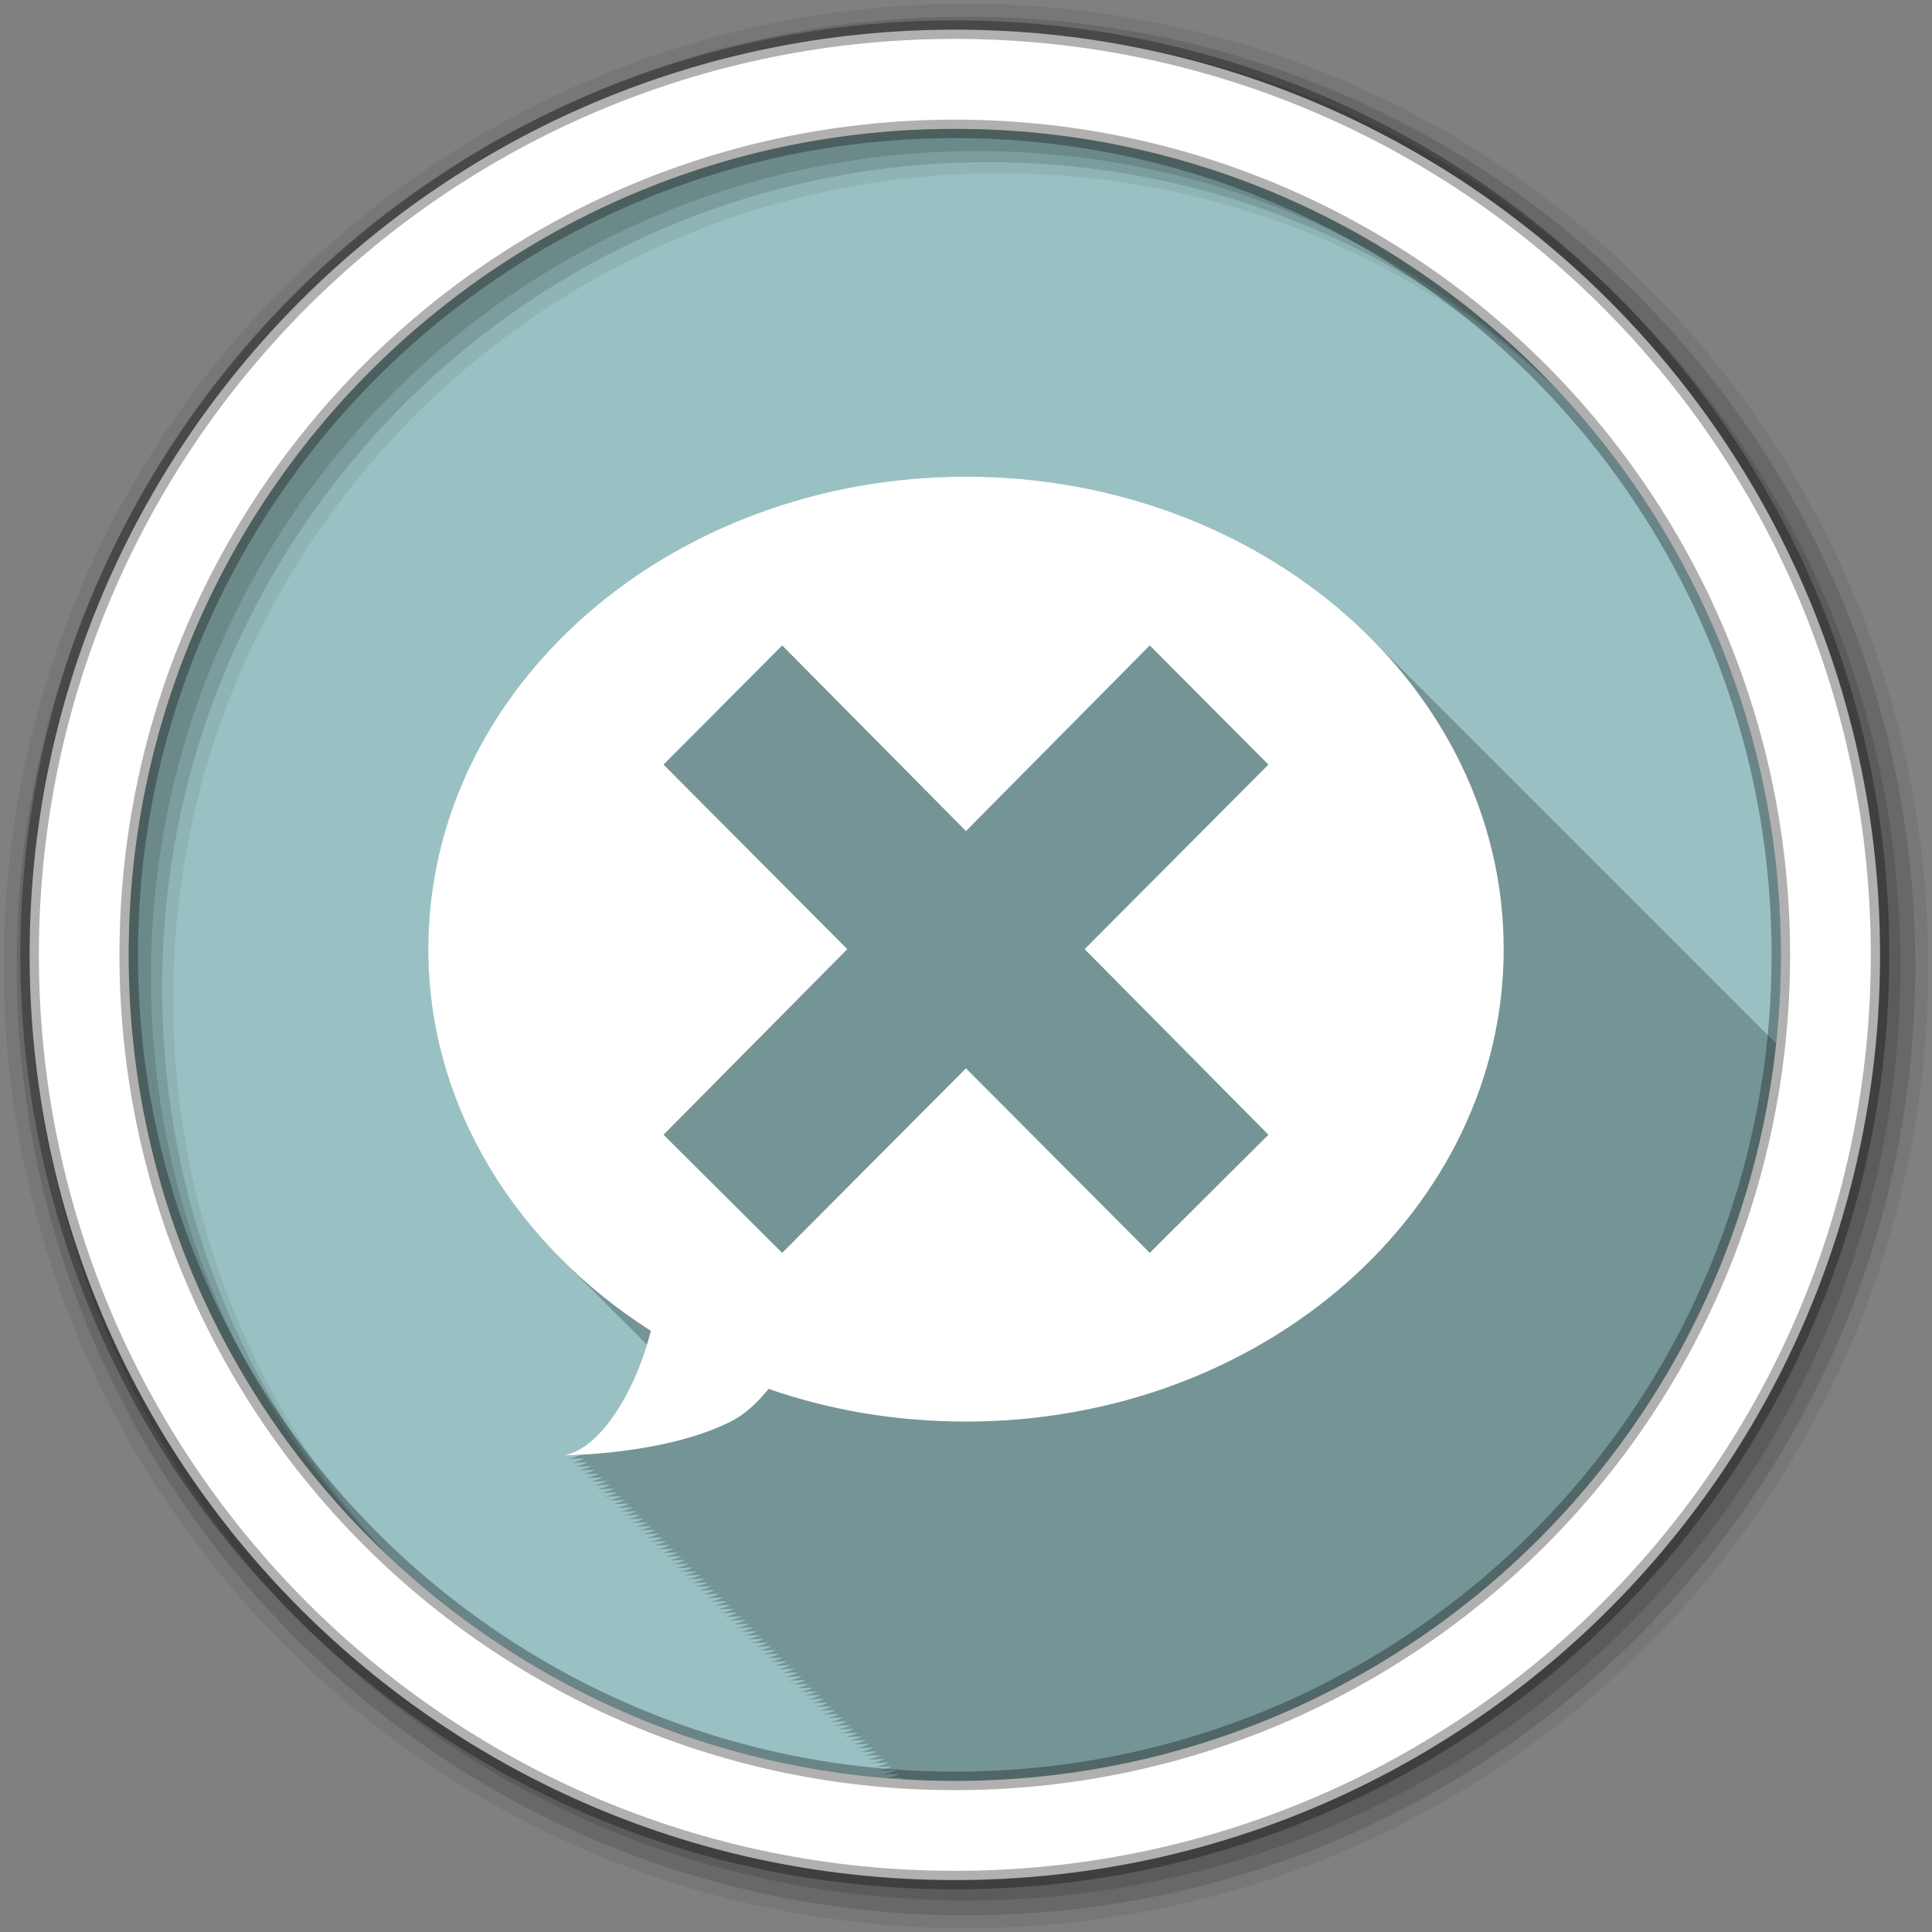 <svg height="512" viewBox="0 0 512 512" width="512" xmlns="http://www.w3.org/2000/svg">
 <rect x="0" y="0" width="512" height="512" fill="#808080" stroke="none"/>
 <path d="m471.95 253.05c0 120.9-98.01 218.9-218.9 218.9-120.9 0-218.9-98.01-218.9-218.9 0-120.9 98.01-218.9 218.9-218.9 120.9 0 218.9 98.01 218.9 218.9" fill="#99c1c3" fill-rule="evenodd"/>
 <path d="m256 126.34c-78.7 0-142.5 56.04-142.5 125.19 0 32.16 13.875 61.36 36.594 83.47l.125.125c.249.242.499.479.75.719.088.09.161.192.25.281.248.24.5.48.75.719.088.089.162.192.25.281.248.24.5.48.75.719.088.089.162.192.25.281.12.119.254.225.375.344.191.184.371.38.563.563.01.011.021.021.031.031.099.101.182.212.281.313.544.559 1.102 1.106 1.656 1.656.021.021.042.041.063.063.246.244.502.476.75.719.088.09.161.192.25.281.249.242.499.479.75.719.088.089.162.192.25.281.248.24.5.48.75.719.088.089.162.192.25.281.12.119.254.225.375.344.191.184.371.38.563.563.01.011.021.021.031.031.099.101.182.212.281.313.544.559 1.102 1.106 1.656 1.656.021.021.042.041.063.063.246.244.502.476.75.719.088.09.161.192.25.281.249.242.499.479.75.719.088.089.162.192.25.281.248.24.5.48.75.719.088.089.162.192.25.281.248.24.5.48.75.719.02.021.042.041.063.063.067.068.12.151.188.219.037.036.088.057.125.094.589.607 1.179 1.215 1.781 1.813.021.021.042.041.063.063.246.244.502.476.75.719.088.09.161.192.25.281.249.242.499.479.75.719.088.09.161.192.25.281.248.24.5.48.75.719.088.089.162.192.25.281.1.097.212.184.313.281.005.005-.005.026 0 .031-1.136 3.69-2.542 7.506-4.5 11.438-8.906 17.885-17.813 17.875-17.813 17.875.027 0 1.832-.005 4.75-.156-2.293 1.153-3.75 1.156-3.75 1.156.026 0 1.817-.006 4.719-.156-2.284 1.146-3.719 1.156-3.719 1.156.026 0 1.802-.008 4.688-.156-2.265 1.13-3.688 1.156-3.688 1.156.026 0 1.802-.008 4.688-.156-2.265 1.13-3.719 1.125-3.719 1.125.026 0 1.787.022 4.656-.125-2.243 1.111-3.656 1.125-3.656 1.125.026 0 1.787.022 4.656-.125-2.243 1.111-3.656 1.125-3.656 1.125.026 0 1.786.022 4.656-.125-2.243 1.111-3.656 1.125-3.656 1.125.026 0 1.832-.005 4.75-.156-2.293 1.153-3.75 1.156-3.75 1.156.025 0 1.802-.008 4.688-.156-2.265 1.13-3.688 1.156-3.688 1.156.025 0 1.802-.008 4.688-.156-2.265 1.13-3.719 1.125-3.719 1.125.025 0 1.787.022 4.656-.125-2.243 1.111-3.656 1.125-3.656 1.125.025 0 1.787.022 4.656-.125-2.243 1.111-3.656 1.125-3.656 1.125.025 0 1.787.022 4.656-.125-2.243 1.111-3.656 1.125-3.656 1.125.025 0 1.832-.005 4.75-.156-2.293 1.153-3.75 1.156-3.75 1.156.025 0 1.817-.006 4.719-.156-2.284 1.146-3.719 1.156-3.719 1.156.025 0 1.802-.008 4.688-.156-2.265 1.13-3.719 1.125-3.719 1.125.024 0 1.803.024 4.688-.125-2.26 1.125-3.688 1.125-3.688 1.125.024 0 1.787.022 4.656-.125-2.243 1.111-3.656 1.125-3.656 1.125.024 0 1.787.022 4.656-.125-2.243 1.111-3.656 1.125-3.656 1.125.024 0 1.833-.005 4.75-.156-2.293 1.154-3.75 1.156-3.75 1.156.024 0 1.817-.006 4.719-.156-2.284 1.146-3.719 1.156-3.719 1.156.024 0 1.802-.008 4.688-.156-2.211 1.103-3.622 1.124-3.688 1.125.024 0 1.787.025 4.688-.125-2.265 1.13-3.719 1.125-3.719 1.125.023 0 1.787.022 4.656-.125-2.243 1.111-3.656 1.125-3.656 1.125.023 0 1.787.022 4.656-.125-2.243 1.111-3.656 1.125-3.656 1.125.023 0 1.787.022 4.656-.125-2.243 1.111-3.656 1.125-3.656 1.125.023 0 1.818-.006 4.719-.156-2.284 1.146-3.719 1.156-3.719 1.156.023 0 1.802-.008 4.688-.156-2.265 1.13-3.688 1.156-3.688 1.156.023 0 1.787-.006 4.688-.156-2.265 1.13-3.719 1.125-3.719 1.125.023 0 1.787.022 4.656-.125-2.243 1.111-3.656 1.125-3.656 1.125.022 0 1.787.022 4.656-.125-2.243 1.111-3.656 1.125-3.656 1.125.022 0 1.787.022 4.656-.125-2.243 1.111-3.656 1.125-3.656 1.125.022 0 1.833-.005 4.75-.156-2.293 1.154-3.75 1.156-3.75 1.156.022 0 1.818-.006 4.719-.156-2.284 1.146-3.719 1.156-3.719 1.156.022 0 1.788-.007 4.688-.156-2.265 1.13-3.719 1.125-3.719 1.125.022 0 1.788.022 4.656-.125-2.243 1.111-3.656 1.125-3.656 1.125.022 0 1.788.022 4.656-.125-2.243 1.111-3.656 1.125-3.656 1.125.022 0 1.788.022 4.656-.125-2.243 1.111-3.656 1.125-3.656 1.125.022 0 1.833-.005 4.75-.156-2.293 1.154-3.75 1.156-3.75 1.156.021 0 1.818-.006 4.719-.156-2.284 1.146-3.719 1.156-3.719 1.156.021 0 1.788-.007 4.688-.156-2.265 1.13-3.719 1.125-3.719 1.125.021 0 1.818.025 4.719-.125-2.265 1.13-3.719 1.125-3.719 1.125.021 0 1.788.022 4.656-.125-2.243 1.111-3.656 1.125-3.656 1.125.021 0 1.788.022 4.656-.125-2.243 1.111-3.656 1.125-3.656 1.125.021 0 1.834-.005 4.75-.156-2.293 1.154-3.75 1.156-3.75 1.156.021 0 1.818-.007 4.719-.156-2.284 1.146-3.719 1.156-3.719 1.156.02 0 1.788-.007 4.688-.156-2.265 1.13-3.688 1.156-3.688 1.156.02 0 1.787-.007 4.688-.156-2.265 1.13-3.719 1.125-3.719 1.125.02 0 1.788.022 4.656-.125-2.243 1.111-3.656 1.125-3.656 1.125.02 0 1.788.022 4.656-.125-2.243 1.111-3.656 1.125-3.656 1.125.02 0 1.788.022 4.656-.125-2.243 1.111-3.656 1.125-3.656 1.125.02 0 1.834-.005 4.75-.156-2.293 1.154-3.75 1.156-3.75 1.156.02 0 1.788-.007 4.688-.156-2.265 1.13-3.688 1.156-3.688 1.156.02 0 1.788-.007 4.688-.156-2.265 1.13-3.719 1.125-3.719 1.125.019 0 1.788.022 4.656-.125-2.243 1.111-3.656 1.125-3.656 1.125.019 0 1.788.022 4.656-.125-2.243 1.111-3.656 1.125-3.656 1.125.019 0 1.788.022 4.656-.125-2.243 1.111-3.656 1.125-3.656 1.125.019 0 1.834-.005 4.75-.156-2.293 1.154-3.75 1.156-3.75 1.156.019 0 1.803-.036 4.719-.188-2.292 1.153-3.719 1.188-3.719 1.188.019 0 1.788-.007 4.688-.156-2.265 1.13-3.719 1.125-3.719 1.125.019 0 1.804.023 4.688-.125-2.26 1.125-3.688 1.125-3.688 1.125.018 0 1.789.022 4.656-.125-2.243 1.111-3.656 1.125-3.656 1.125.018 0 1.789.022 4.656-.125-2.243 1.111-3.656 1.125-3.656 1.125.018 0 1.834-.005 4.75-.156-2.293 1.154-3.75 1.156-3.75 1.156.018 0 1.803-.036 4.719-.188-2.292 1.153-3.719 1.188-3.719 1.188.018 0 1.788-.007 4.688-.156-2.265 1.13-3.719 1.125-3.719 1.125.018 0 1.819.025 4.719-.125-2.265 1.13-3.719 1.125-3.719 1.125.018 0 1.789.022 4.656-.125-2.243 1.111-3.656 1.125-3.656 1.125.017 0 1.789.022 4.656-.125-2.243 1.111-3.656 1.125-3.656 1.125.017 0 1.789.022 4.656-.125-2.243 1.111-3.656 1.125-3.656 1.125.017 0 1.803-.037 4.719-.188-2.292 1.153-3.719 1.188-3.719 1.188.017 0 1.788-.007 4.688-.156-2.265 1.13-3.688 1.156-3.688 1.156.017 0 1.788-.007 4.688-.156-2.265 1.13-3.719 1.125-3.719 1.125.017 0 1.789.022 4.656-.125-2.243 1.111-3.656 1.125-3.656 1.125.017 0 1.789.022 4.656-.125-2.243 1.111-3.656 1.125-3.656 1.125.017 0 1.789.022 4.656-.125-2.243 1.111-3.656 1.125-3.656 1.125.017 0 1.819-.035 4.75-.188-2.3 1.16-3.75 1.188-3.75 1.188.016 0 1.803-.036 4.719-.188-2.292 1.153-3.719 1.188-3.719 1.188.016 0 1.788-.007 4.688-.156-2.265 1.13-3.719 1.125-3.719 1.125.016 0 1.789.022 4.656-.125-2.243 1.111-3.656 1.125-3.656 1.125.016 0 1.789.022 4.656-.125-2.243 1.111-3.656 1.125-3.656 1.125.016 0 1.789.022 4.656-.125-2.243 1.111-3.656 1.125-3.656 1.125.016 0 1.819-.035 4.75-.188-2.3 1.16-3.75 1.188-3.75 1.188.016 0 1.803-.037 4.719-.188-2.292 1.153-3.719 1.188-3.719 1.188.015 0 1.789-.007 4.688-.156-2.265 1.13-3.719 1.125-3.719 1.125.015 0 1.82.024 4.719-.125-1.699.848-2.954 1.042-3.469 1.094.074.006.145.025.219.031.529.001 1.858-.006 4.188-.125-.272.135-.535.271-.781.375 4.786.312 9.604.5 14.469.5 112.96 0 205.94-85.58 217.66-195.44-.157-.156-.312-.314-.469-.469-.329-.334-.667-.669-1-1-.088-.089-.193-.161-.281-.25-.17-.165-.329-.336-.5-.5l-.219-.219c-.332-.336-.664-.667-1-1-.082-.085-.167-.165-.25-.25-.011-.01-.021-.021-.031-.031-.234-.236-.451-.484-.688-.719-.329-.334-.667-.669-1-1-.329-.334-.667-.669-1-1-.329-.334-.667-.669-1-1-.088-.089-.193-.161-.281-.25-.17-.165-.329-.336-.5-.5l-.219-.219c-.332-.336-.664-.667-1-1-.082-.085-.167-.165-.25-.25-.011-.01-.021-.021-.031-.031-.234-.236-.451-.484-.688-.719-.329-.334-.667-.669-1-1-.329-.334-.667-.669-1-1-.329-.334-.667-.669-1-1-.329-.334-.667-.669-1-1-.089-.09-.192-.16-.281-.25-.17-.165-.329-.336-.5-.5l-.219-.219c-.082-.085-.167-.165-.25-.25l-.031-.031c-.074-.072-.144-.147-.219-.219-.165-.162-.303-.339-.469-.5-.329-.334-.667-.669-1-1-.329-.334-.667-.669-1-1-.329-.334-.667-.669-1-1-.329-.334-.667-.669-1-1-.089-.09-.192-.16-.281-.25-.17-.165-.329-.336-.5-.5l-.219-.219c-.332-.336-.664-.667-1-1-.082-.085-.167-.165-.25-.25-.244-.247-.472-.505-.719-.75-.329-.334-.667-.669-1-1-.329-.334-.667-.669-1-1-.329-.334-.667-.669-1-1-.088-.089-.193-.161-.281-.25-.17-.165-.329-.336-.5-.5l-.219-.219c-.332-.336-.664-.667-1-1-.082-.085-.167-.165-.25-.25-.011-.01-.021-.021-.031-.031-.234-.236-.451-.484-.688-.719-.329-.334-.667-.669-1-1-.329-.334-.667-.669-1-1-.329-.334-.667-.669-1-1-.329-.334-.667-.669-1-1-.089-.09-.192-.16-.281-.25-.17-.165-.329-.336-.5-.5l-.219-.219c-.082-.085-.167-.165-.25-.25l-.031-.031c-.074-.072-.144-.147-.219-.219-.165-.162-.303-.339-.469-.5-.329-.334-.667-.669-1-1-.329-.334-.667-.669-1-1-.329-.334-.667-.669-1-1-.329-.334-.667-.669-1-1-.089-.09-.192-.16-.281-.25-.17-.165-.329-.336-.5-.5l-.219-.219c-.332-.336-.664-.667-1-1-.082-.085-.167-.165-.25-.25-.244-.247-.472-.505-.719-.75-.329-.334-.667-.669-1-1-.329-.334-.667-.669-1-1-.329-.334-.667-.669-1-1-.088-.089-.193-.161-.281-.25-.17-.165-.329-.336-.5-.5l-.219-.219c-.332-.336-.664-.667-1-1-.082-.085-.167-.165-.25-.25-.011-.01-.021-.021-.031-.031-.234-.236-.451-.484-.688-.719-.329-.334-.667-.669-1-1-.329-.334-.667-.669-1-1-.329-.334-.667-.669-1-1-.088-.089-.193-.161-.281-.25-.17-.165-.329-.336-.5-.5l-.219-.219c-.332-.336-.664-.667-1-1-.082-.085-.167-.165-.25-.25-.011-.01-.021-.021-.031-.031-.234-.236-.451-.484-.688-.719-.329-.334-.667-.669-1-1-.329-.334-.667-.669-1-1-.329-.334-.667-.669-1-1-.329-.334-.667-.669-1-1-.089-.09-.192-.16-.281-.25-.17-.165-.329-.336-.5-.5l-.219-.219c-.082-.085-.167-.165-.25-.25l-.031-.031c-.074-.072-.144-.147-.219-.219-.165-.162-.303-.339-.469-.5-.329-.334-.667-.669-1-1-.329-.334-.667-.669-1-1-.329-.334-.667-.669-1-1-.329-.334-.667-.669-1-1-.089-.09-.192-.16-.281-.25-.17-.165-.329-.336-.5-.5l-.219-.219c-.332-.336-.664-.667-1-1-.082-.085-.167-.165-.25-.25-.244-.247-.472-.505-.719-.75-.329-.334-.667-.669-1-1-.329-.334-.667-.669-1-1-.329-.334-.667-.669-1-1-.088-.089-.193-.161-.281-.25-.17-.165-.329-.336-.5-.5l-.219-.219c-.332-.336-.664-.667-1-1-.082-.085-.167-.165-.25-.25-.011-.01-.021-.021-.031-.031-.234-.236-.451-.484-.688-.719-.329-.334-.667-.669-1-1-.329-.334-.667-.669-1-1-.329-.334-.667-.669-1-1-.088-.089-.193-.161-.281-.25-.17-.165-.329-.336-.5-.5l-.219-.219c-.332-.336-.664-.667-1-1-.082-.085-.167-.165-.25-.25-.011-.01-.021-.021-.031-.031-.234-.236-.451-.484-.688-.719-.329-.334-.667-.669-1-1-.329-.334-.667-.669-1-1-.329-.334-.667-.669-1-1-.329-.334-.667-.669-1-1-.089-.09-.192-.16-.281-.25-.17-.165-.329-.336-.5-.5l-.219-.219c-.082-.085-.167-.165-.25-.25l-.031-.031c-.074-.072-.144-.147-.219-.219-.165-.162-.303-.339-.469-.5-.329-.334-.667-.669-1-1-.329-.334-.667-.669-1-1-.329-.334-.667-.669-1-1-.329-.334-.667-.669-1-1-.088-.089-.193-.161-.281-.25-.17-.165-.329-.336-.5-.5-.073-.073-.145-.146-.219-.219-.052-.053-.104-.104-.156-.156-.284-.281-.557-.565-.844-.844-.082-.085-.167-.165-.25-.25-.244-.247-.472-.505-.719-.75-.329-.334-.667-.669-1-1-.329-.334-.667-.669-1-1-.329-.334-.667-.669-1-1-.088-.089-.193-.161-.281-.25-.17-.165-.329-.336-.5-.5l-.219-.219c-.332-.336-.664-.667-1-1-.082-.085-.167-.165-.25-.25-.011-.01-.021-.021-.031-.031-.234-.236-.451-.484-.688-.719-.329-.334-.667-.669-1-1-.329-.334-.667-.669-1-1-.329-.334-.667-.669-1-1-.329-.334-.667-.669-1-1-.089-.09-.192-.16-.281-.25-.17-.165-.329-.336-.5-.5l-.219-.219c-.082-.085-.167-.165-.25-.25l-.031-.031c-.074-.072-.144-.147-.219-.219-.165-.162-.303-.339-.469-.5-.329-.334-.667-.669-1-1-.329-.334-.667-.669-1-1-.329-.334-.667-.669-1-1-26.13-26.498-64.712-43.25-107.75-43.25" fill-opacity=".235"/>
 <g fill-rule="evenodd">
  <path d="m256 1c-140.83 0-255 114.17-255 255s114.17 255 255 255 255-114.17 255-255-114.17-255-255-255m8.827 44.931c120.9 0 218.9 98 218.9 218.9s-98 218.9-218.9 218.9-218.93-98-218.93-218.9 98.03-218.9 218.93-218.9" fill-opacity=".067"/>
  <g fill-opacity=".129">
   <path d="m256 4.433c-138.94 0-251.57 112.63-251.57 251.57s112.63 251.57 251.57 251.57 251.57-112.63 251.57-251.57-112.63-251.57-251.57-251.57m5.885 38.556c120.9 0 218.9 98 218.9 218.9s-98 218.9-218.9 218.9-218.93-98-218.93-218.9 98.03-218.9 218.93-218.9"/>
   <path d="m256 8.356c-136.77 0-247.64 110.87-247.64 247.64s110.87 247.64 247.64 247.64 247.64-110.87 247.64-247.64-110.87-247.64-247.64-247.64m2.942 31.691c120.9 0 218.9 98 218.9 218.9s-98 218.9-218.9 218.9-218.93-98-218.93-218.9 98.03-218.9 218.93-218.9"/>
  </g>
  <path d="m253.04 7.859c-135.42 0-245.19 109.78-245.19 245.19 0 135.42 109.78 245.19 245.19 245.19 135.42 0 245.19-109.78 245.19-245.19 0-135.42-109.78-245.19-245.19-245.19zm0 26.297c120.9 0 218.9 98 218.9 218.9s-98 218.9-218.9 218.9-218.93-98-218.93-218.9 98.03-218.9 218.93-218.9z" fill="#ffffff" stroke="#000000" stroke-opacity=".31" stroke-width="4.904"/>
 </g>
 <path d="m256 126.33c-78.7 0-142.5 56.05-142.5 125.2 0 41.691 23.333 78.41 59 101.17-1.304 4.792-2.956 9.849-5.566 15.09-8.906 17.886-17.812 17.886-17.812 17.886s26.718 0 44.53-8.943c3.763-1.89 7.05-4.97 10.02-8.663 16.224 5.641 33.814 8.663 52.32 8.663 78.7 0 142.5-56.05 142.5-125.2s-63.797-125.2-142.5-125.2m-48.704 44.714l48.704 49.19 48.704-49.19 31.449 31.58-48.704 48.906 48.704 49.19-31.449 31.3-48.704-48.906-48.704 48.906-31.449-31.3 48.704-49.19-48.704-48.906z" fill="#ffffff"/>
</svg>
